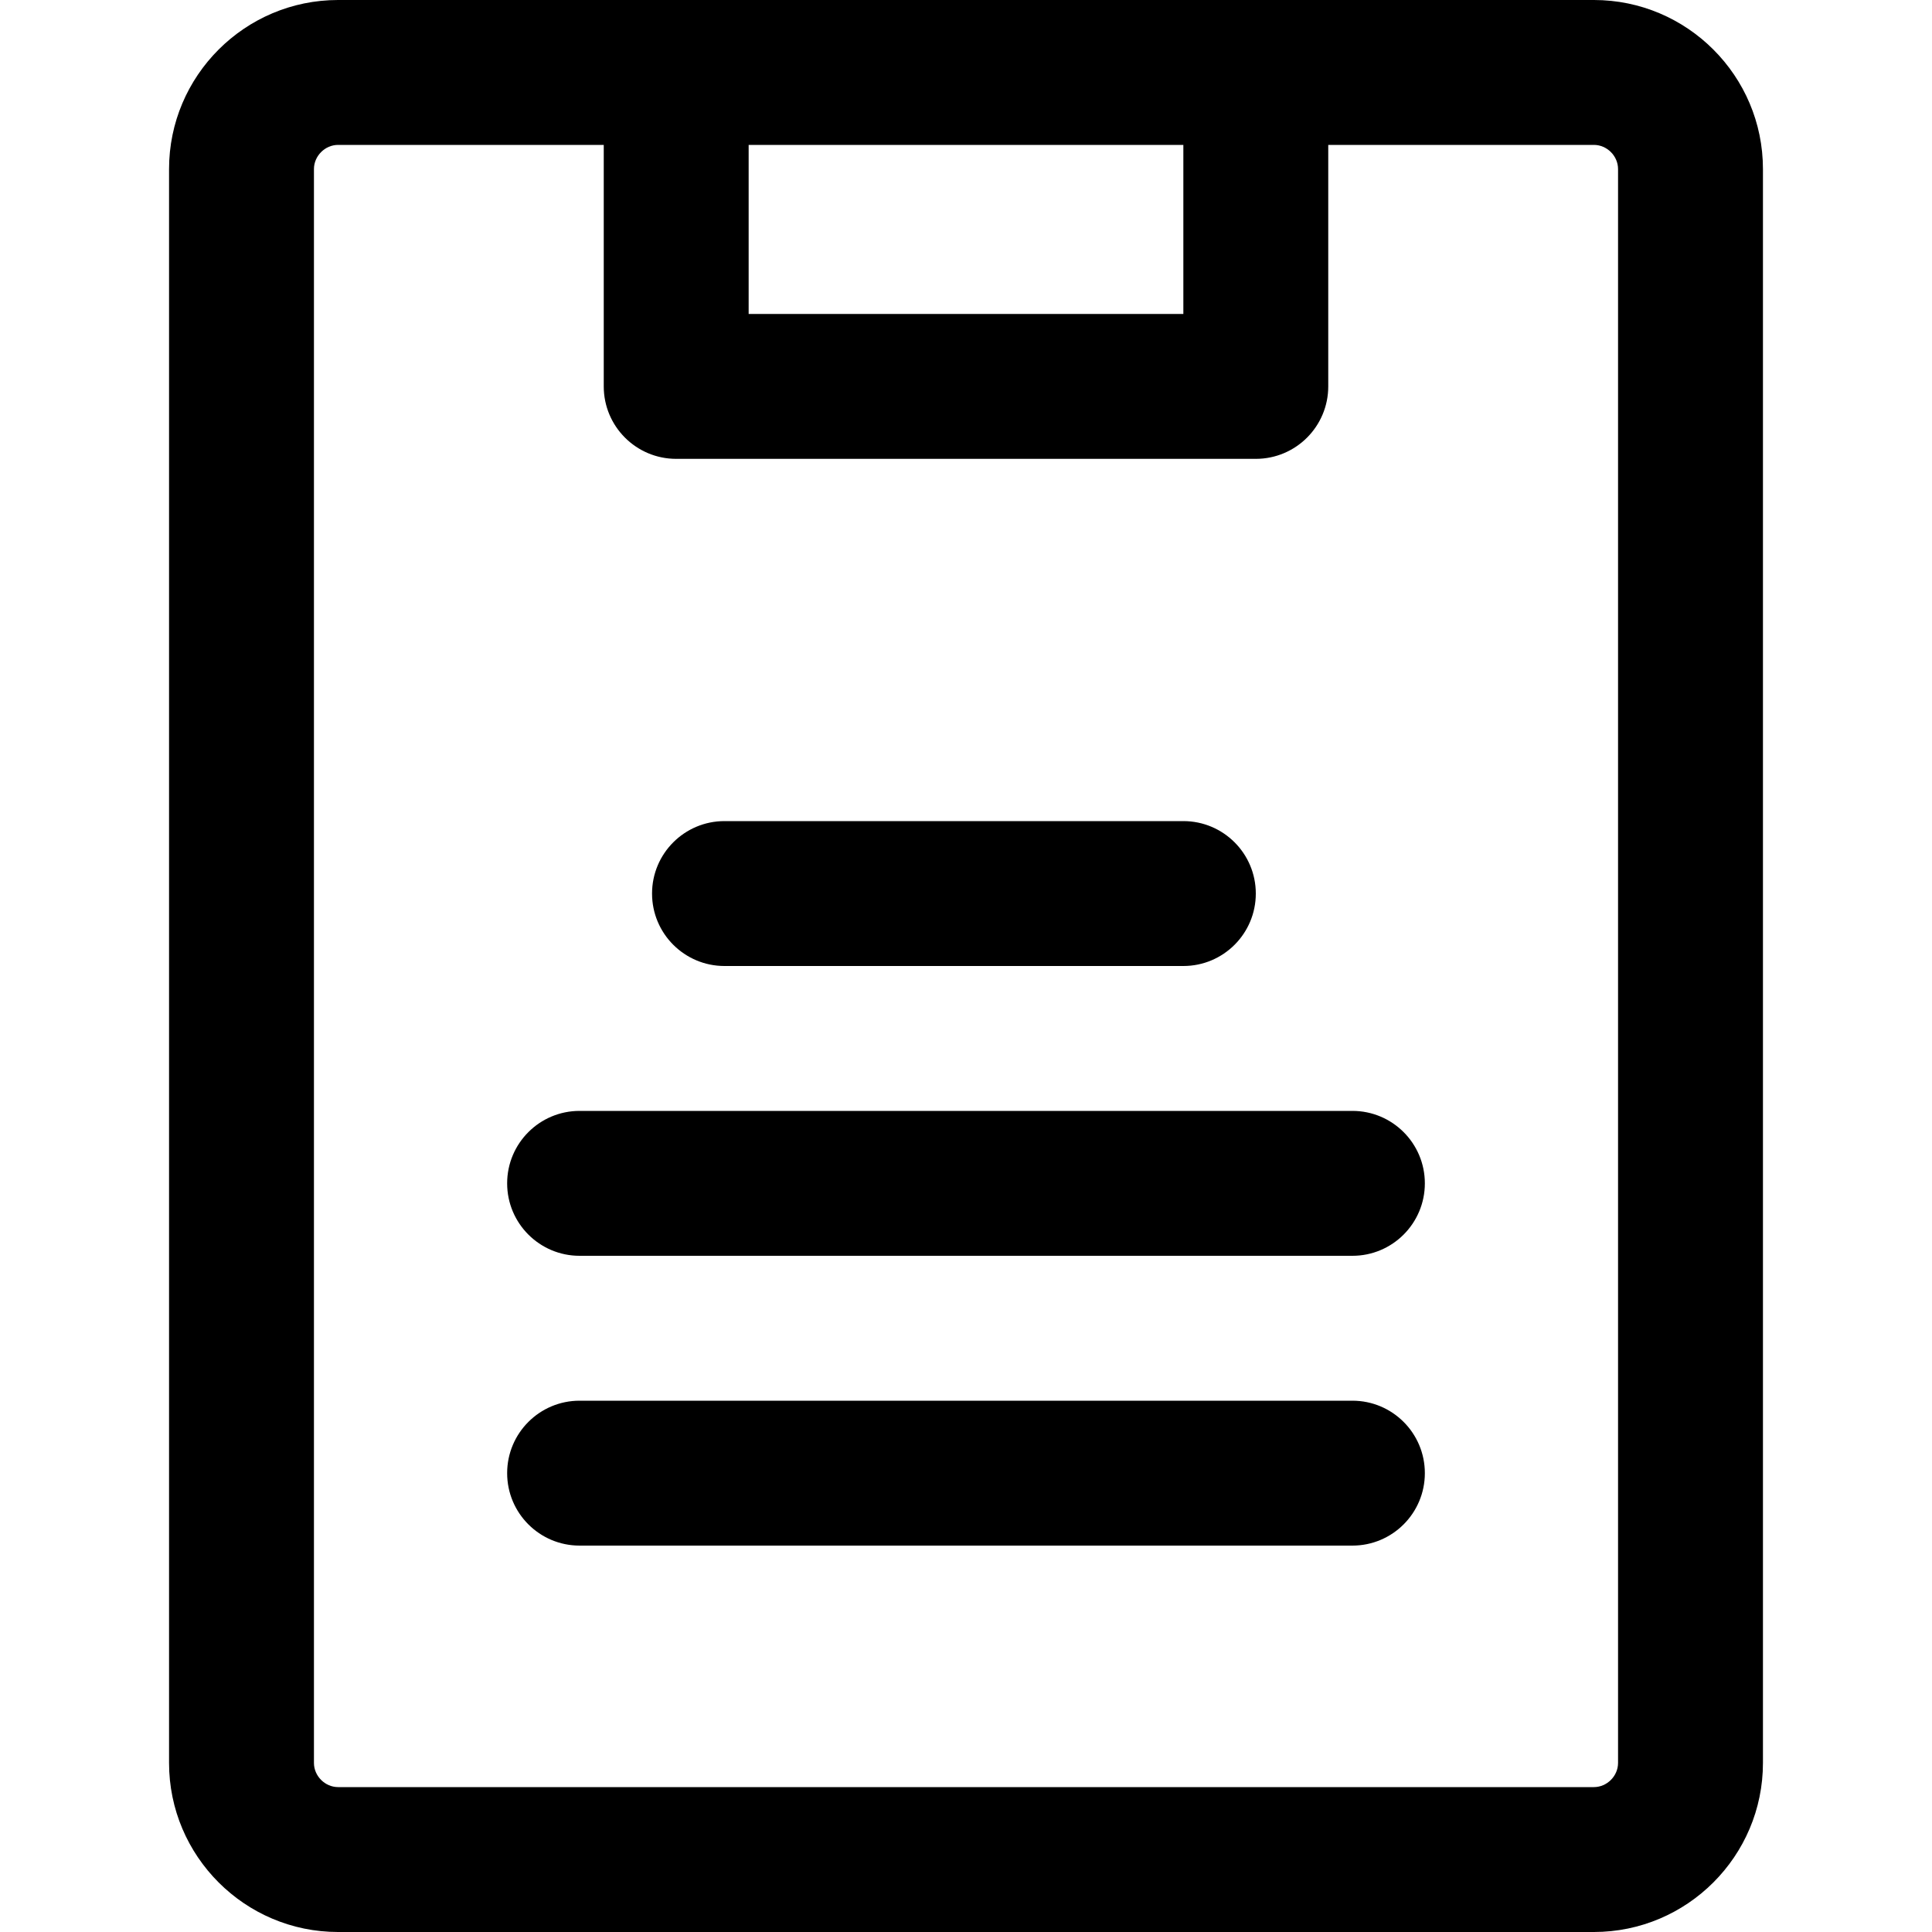 <?xml version="1.0" encoding="iso-8859-1"?>
<!-- Generator: Adobe Illustrator 19.0.0, SVG Export Plug-In . SVG Version: 6.00 Build 0)  -->
<svg version="1.1" id="Capa_1" xmlns="http://www.w3.org/2000/svg" xmlns:xlink="http://www.w3.org/1999/xlink" x="0px" y="0px"
	 viewBox="0 0 512 512" style="enable-background:new 0 0 512 512;" xml:space="preserve">
<g>
	<g>
		<path d="M422.4,0H89.6C64.896,0,44.8,20.096,44.8,44.8v422.4c0,24.698,20.096,44.8,44.8,44.8h332.8
			c24.698,0,44.8-20.102,44.8-44.8V44.8C467.2,20.096,447.098,0,422.4,0z M428.8,467.2c0,3.469-2.931,6.4-6.4,6.4H89.6
			c-3.469,0-6.4-2.931-6.4-6.4V44.8c0-3.469,2.931-6.4,6.4-6.4h332.8c3.469,0,6.4,2.931,6.4,6.4V467.2z"/>
	</g>
</g>
<g>
	<g>
		<path d="M313.6,217.6H192c-10.605,0-19.2,8.595-19.2,19.2S181.395,256,192,256h121.6c10.605,0,19.2-8.595,19.2-19.2
			S324.205,217.6,313.6,217.6z"/>
	</g>
</g>
<g>
	<g>
		<path d="M358.4,294.4H153.6c-10.605,0-19.2,8.595-19.2,19.2c0,10.605,8.595,19.2,19.2,19.2h204.8c10.605,0,19.2-8.595,19.2-19.2
			C377.6,302.995,369.005,294.4,358.4,294.4z"/>
	</g>
</g>
<g>
	<g>
		<path d="M358.4,371.2H153.6c-10.605,0-19.2,8.595-19.2,19.2c0,10.605,8.595,19.2,19.2,19.2h204.8c10.605,0,19.2-8.595,19.2-19.2
			C377.6,379.795,369.005,371.2,358.4,371.2z"/>
	</g>
</g>
<g>
	<g>
		<path d="M313.6,19.2v64H198.4v-64H160v83.2c0,10.605,8.595,19.2,19.2,19.2h153.6c10.605,0,19.2-8.595,19.2-19.2V19.2H313.6z"/>
	</g>
</g>
<g>
</g>
<g>
</g>
<g>
</g>
<g>
</g>
<g>
</g>
<g>
</g>
<g>
</g>
<g>
</g>
<g>
</g>
<g>
</g>
<g>
</g>
<g>
</g>
<g>
</g>
<g>
</g>
<g>
</g>
</svg>
